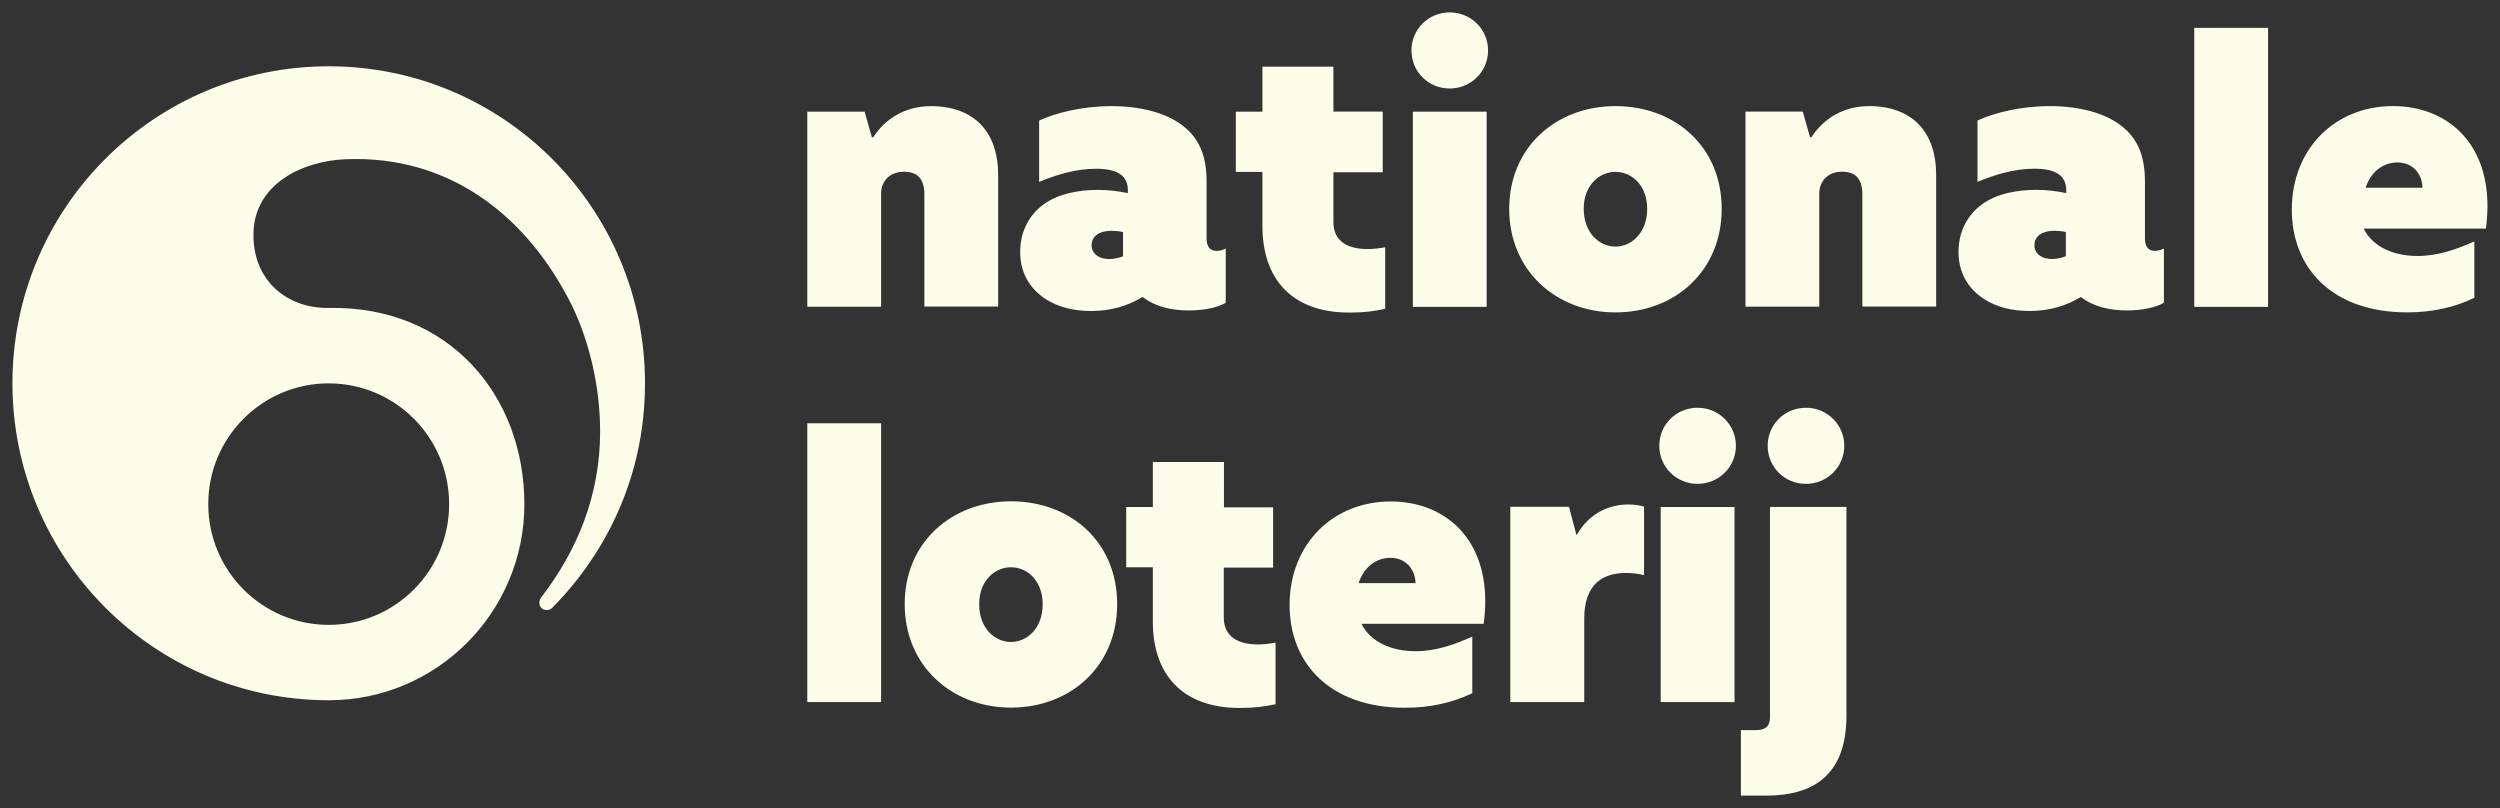 <svg fill="none" height="32" viewBox="0 0 99 32" width="99" xmlns="http://www.w3.org/2000/svg"><rect x="0" y="0" width="99" height="32" fill="#333333" stroke="none"/><g fill="#fcfeea"><path d="m31.969 27.803h2.922v-11.042h-2.922zm8.064.218c2.367 0 4.207-1.648 4.207-4.099 0-2.465-1.847-4.07-4.207-4.07-2.325 0-4.207 1.606-4.207 4.07 0 2.458 1.875 4.099 4.207 4.099zm0-2.599c-.646 0-1.257-.549-1.257-1.493 0-.944.625-1.465 1.257-1.465.639 0 1.257.521 1.257 1.465 0 .944-.611 1.493-1.257 1.493zm8.436-7.127h-2.817v1.782h-1.054v2.387h1.054v2.155c0 2.042 1.124 3.416 3.442 3.416.618 0 .983-.056 1.419-.148v-2.437c-.246.042-.478.07-.695.07-.766 0-1.356-.289-1.356-1.07v-1.972h1.953v-2.387h-1.946zm10.347 5.521c0-2.592-1.679-3.958-3.744-3.958-2.283 0-4.004 1.683-4.004 4.099 0 2.331 1.616 4.07 4.566 4.07.969 0 1.875-.19 2.669-.577v-2.24c-.681.303-1.419.578-2.255.578-.913 0-1.763-.345-2.135-1.085h4.84c.035-.261.063-.556.063-.887zm-5.015-.725c.204-.62.681-1 1.257-1 .625 0 .983.465.998 1zm6.013 4.711h2.922v-3.317c0-1.387.78-1.796 1.644-1.796.232 0 .478.028.724.085v-2.711c-.19-.056-.386-.085-.632-.085-.695 0-1.517.303-2.023 1.19h-.028l-.288-1.099h-2.325v7.732zm7.411-8.641c.836 0 1.517-.669 1.517-1.507s-.681-1.507-1.517-1.507c-.85 0-1.517.669-1.517 1.507s.674 1.507 1.517 1.507zm-1.461 8.641h2.922v-7.725h-2.922zm5.753-8.641c.836 0 1.517-.669 1.517-1.507s-.681-1.507-1.517-1.507c-.85 0-1.517.669-1.517 1.507s.667 1.507 1.517 1.507zm-1.426.915v8.317c0 .359-.162.521-.562.521h-.59v2.592h1.012c1.805 0 3.168-.768 3.168-3.162v-8.268z"/><path d="m36.865 4.203c-1.026 0-1.819.507-2.283 1.232h-.056l-.288-1.014h-2.269v7.725h2.922v-4.479c0-.493.344-.866.906-.866.534 0 .808.275.808.901v4.437h2.922v-5.197c.007-1.739-.976-2.739-2.662-2.739zm8.401 7.57c.52.394 1.166.521 1.812.521.597 0 1.131-.113 1.461-.303v-2.148c-.126.063-.253.092-.365.092-.281 0-.393-.19-.393-.507v-2.239c0-.979-.267-1.704-.962-2.225-.66-.507-1.686-.761-2.803-.761-1.166 0-2.206.268-2.866.57v2.43c.646-.268 1.433-.521 2.255-.521.407 0 .801.063 1.04.282.155.155.218.331.218.57v.113c-.379-.077-.759-.127-1.18-.127-.759 0-1.573.141-2.171.585-.52.38-.913 1.028-.913 1.866 0 .838.379 1.451.99 1.859.506.331 1.117.486 1.826.486.773 0 1.447-.204 2.016-.549h.035zm-.787-1.627c-.155.063-.358.113-.555.113-.358 0-.696-.176-.696-.549 0-.408.379-.57.787-.57.112 0 .316.014.457.049v.958zm8.331-7.507h-2.817v1.782h-1.054v2.387h1.054v2.155c0 2.042 1.124 3.415 3.442 3.415.618 0 .983-.056 1.419-.148v-2.437c-.246.042-.478.07-.695.07-.766 0-1.356-.289-1.356-1.07v-1.972h1.953v-2.401h-1.953v-1.782zm4.601.866c.836 0 1.517-.669 1.517-1.507s-.681-1.507-1.517-1.507c-.85 0-1.517.669-1.517 1.507s.667 1.507 1.517 1.507zm-1.461 8.648h2.922v-7.732h-2.922zm8.022.218c2.367 0 4.207-1.648 4.207-4.099 0-2.465-1.847-4.07-4.207-4.07-2.325 0-4.207 1.606-4.207 4.07 0 2.451 1.868 4.099 4.207 4.099zm0-2.606c-.639 0-1.257-.549-1.257-1.493s.625-1.465 1.257-1.465c.639 0 1.257.521 1.257 1.465s-.618 1.493-1.257 1.493zm10.045-5.563c-1.026 0-1.819.507-2.283 1.232h-.056l-.288-1.014h-2.269v7.725h2.922v-4.479c0-.493.344-.866.899-.866.534 0 .808.275.808.901v4.437h2.922v-5.197c.007-1.739-.976-2.739-2.655-2.739zm8.401 7.57c.52.394 1.166.521 1.812.521.597 0 1.131-.113 1.461-.303v-2.148c-.126.063-.253.092-.358.092-.281 0-.393-.19-.393-.507v-2.239c0-.979-.267-1.704-.962-2.225-.66-.507-1.686-.761-2.803-.761-1.166 0-2.206.268-2.866.57v2.43c.646-.268 1.433-.521 2.255-.521.407 0 .801.063 1.04.282.154.155.218.331.218.57v.113c-.379-.077-.759-.127-1.18-.127-.759 0-1.573.141-2.171.585-.52.38-.913 1.028-.913 1.866 0 .838.379 1.451.991 1.859.506.331 1.117.486 1.826.486.773 0 1.447-.204 2.016-.549h.028zm-.604-1.627c-.154.063-.365.113-.555.113-.365 0-.695-.176-.695-.549 0-.408.379-.57.787-.57.112 0 .316.014.457.049v.958zm5.079 2.007h2.922v-11.049h-2.922zm11.611-3.993c0-2.592-1.679-3.958-3.744-3.958-2.283 0-4.004 1.683-4.004 4.099 0 2.331 1.616 4.07 4.566 4.07.969 0 1.875-.19 2.662-.578v-2.232c-.681.303-1.419.577-2.255.577-.913 0-1.763-.345-2.128-1.085h4.84c.035-.261.063-.563.063-.894zm-4.826-.725c.204-.62.681-1 1.257-1 .632 0 .983.465.997 1z"/><path d="m13.017 2.625c-6.919 0-12.524 5.62-12.524 12.549 0 6.93 5.605 12.556 12.524 12.556 4.278 0 7.748-3.479 7.748-7.768 0-4.289-2.978-7.859-7.748-7.768-1.644.028-3.035-1.091-2.978-2.986.049-1.894 1.889-2.824 3.618-2.901 4.165-.183 7.242 2.268 8.998 5.803.703 1.465 1.11 3.247 1.11 4.979 0 2.521-.906 4.711-2.325 6.556-.098.12-.119.31 0 .43.112.113.302.113.421 0 1.089-1.085 3.681-4.106 3.681-8.894 0-6.937-5.605-12.556-12.524-12.556zm0 12.556c2.634 0 4.769 2.141 4.769 4.782 0 2.641-2.135 4.782-4.769 4.782s-4.77-2.141-4.77-4.782c0-2.641 2.135-4.782 4.77-4.782z"/></g></svg>